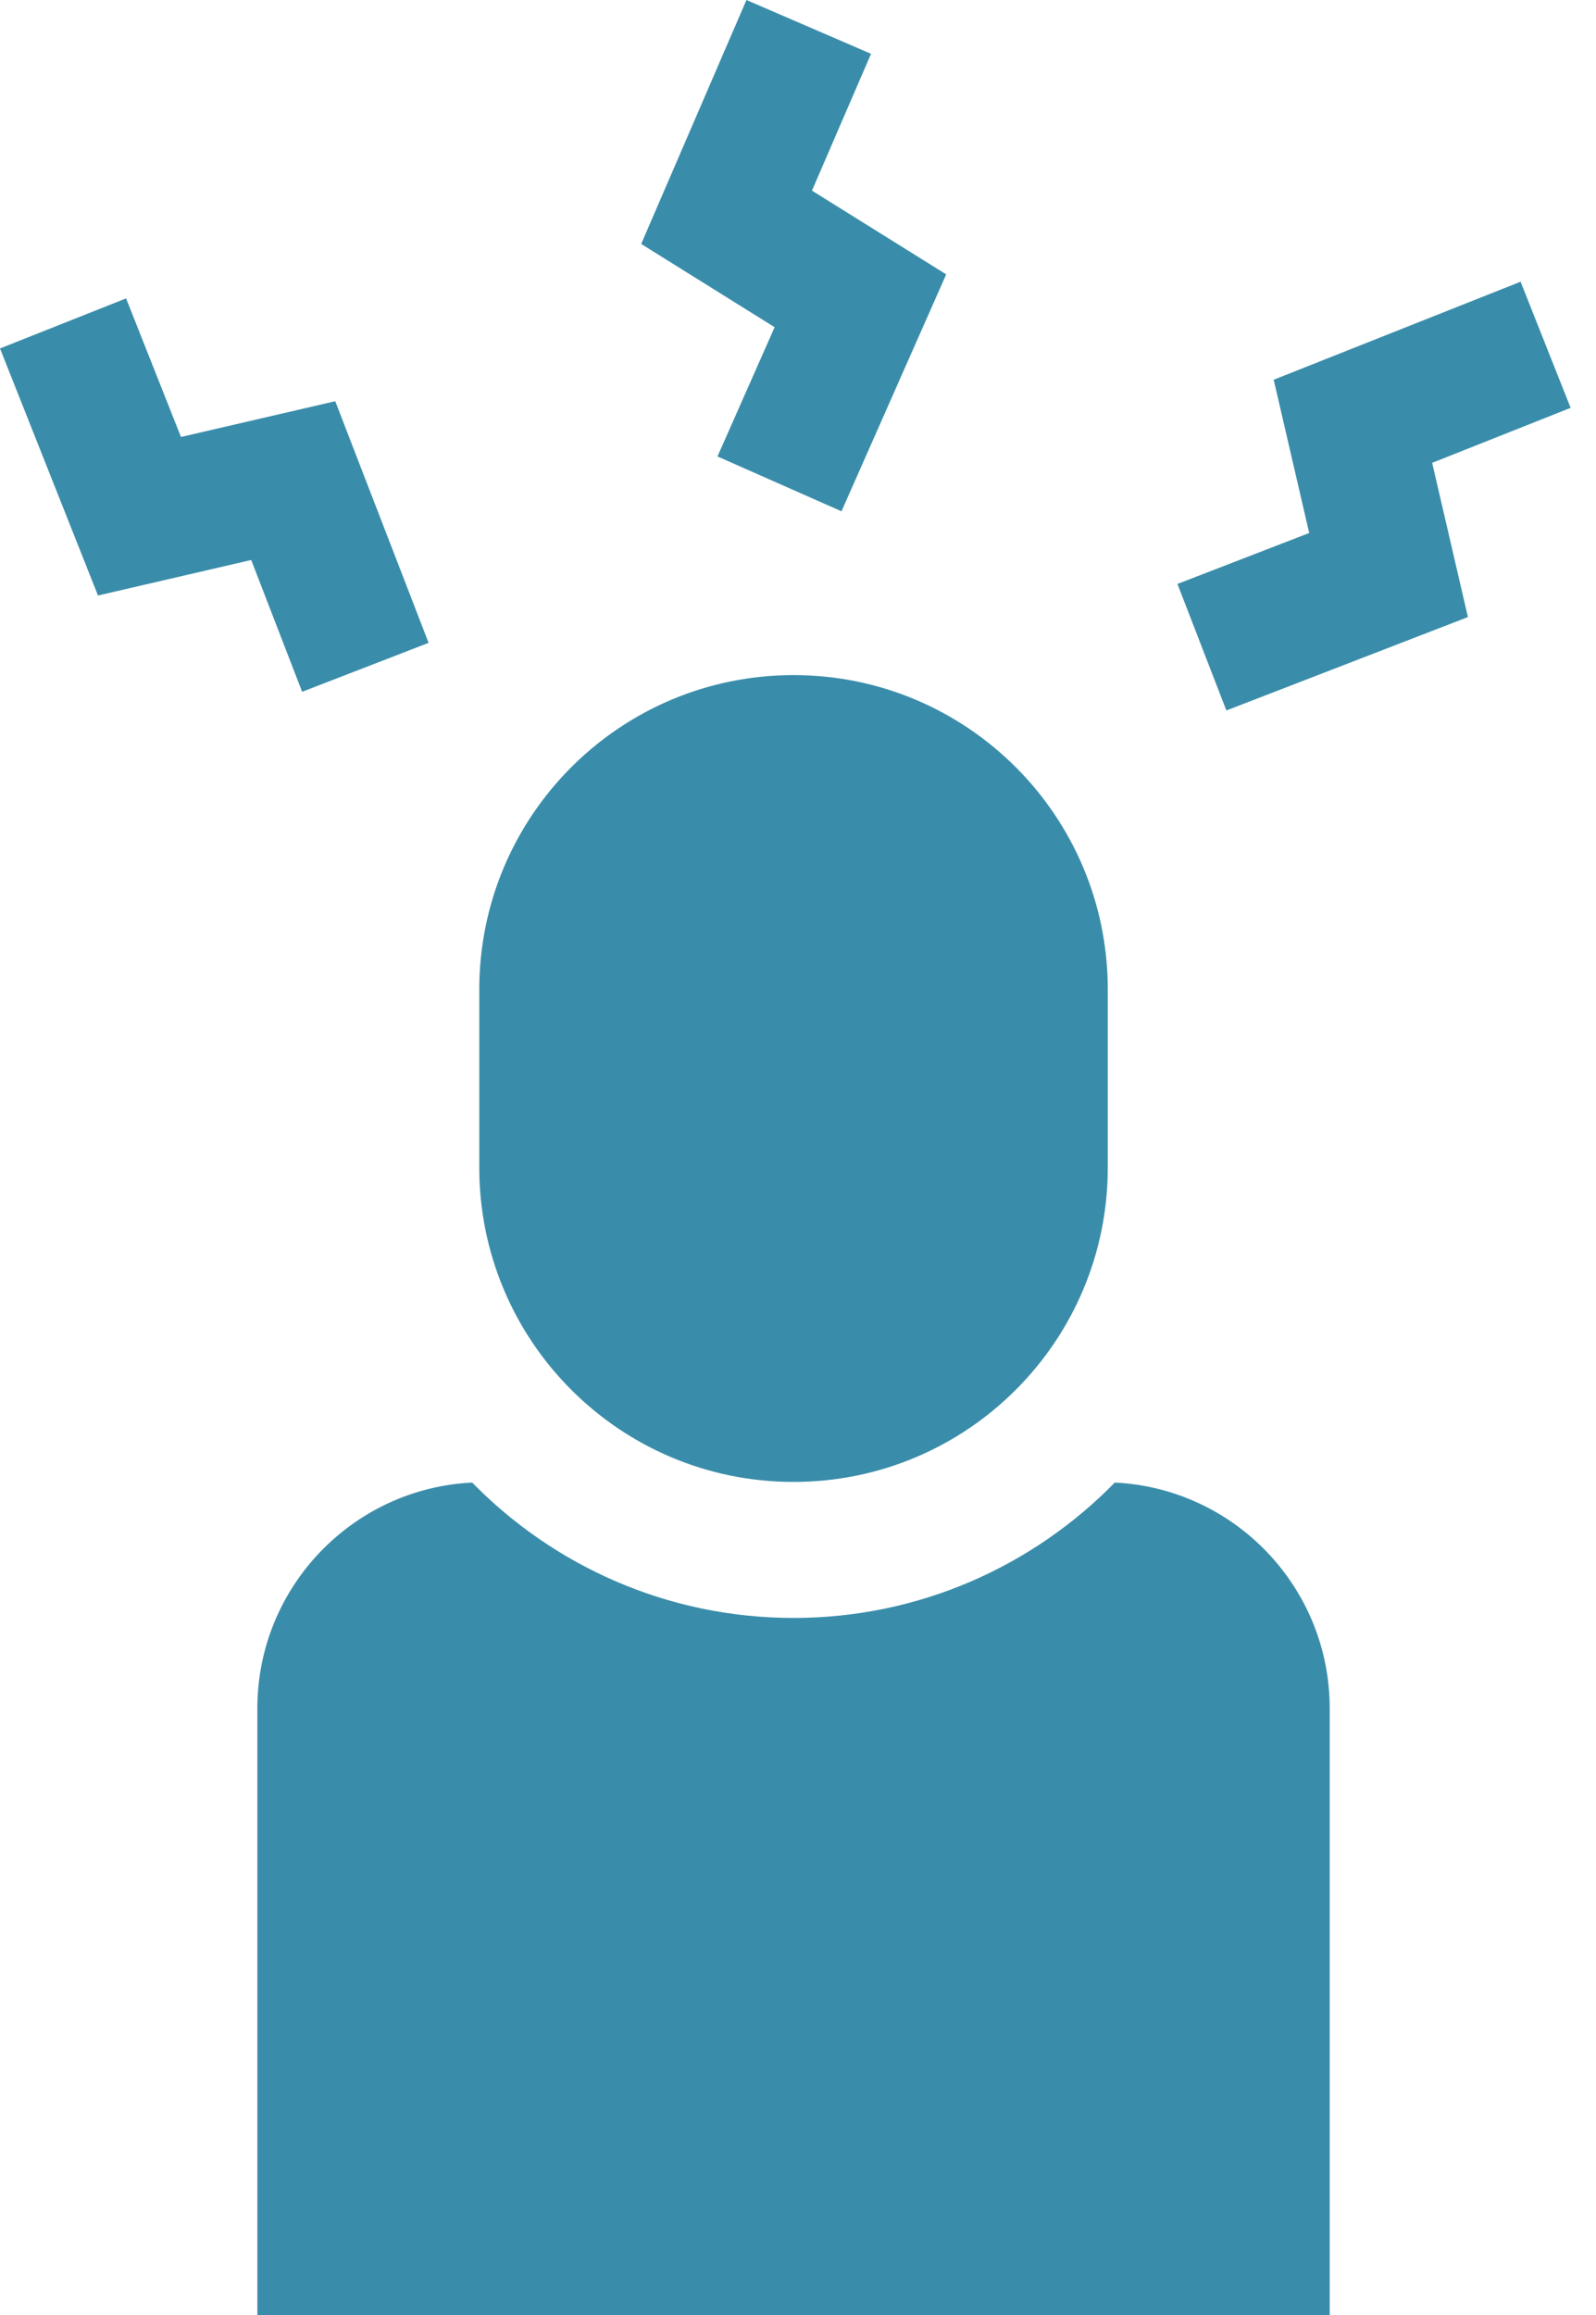 <svg width="20" height="29" viewBox="0 0 20 29" fill="none" xmlns="http://www.w3.org/2000/svg">
<path d="M9.943 18.564H9.944C9.944 18.564 9.945 18.564 9.945 18.564C12.119 18.564 13.882 16.801 13.882 14.626V12.395C13.882 10.22 12.119 8.457 9.944 8.457C7.769 8.457 6.006 10.22 6.006 12.395V14.626C6.006 16.801 7.769 18.564 9.943 18.564Z" fill="#3A8DAA"/>
<path d="M13.97 18.572C12.946 19.618 11.52 20.268 9.944 20.268C8.368 20.268 6.941 19.618 5.917 18.572C4.418 18.645 3.225 19.884 3.225 21.401V29H16.663V21.401C16.663 19.884 15.47 18.645 13.97 18.572Z" fill="#3A8DAA"/>
<path d="M8.991 5.718L10.545 6.405L11.857 3.437L10.175 2.388L10.915 0.674L9.354 0L8.035 3.056L9.707 4.099L8.991 5.718Z" fill="#3A8DAA"/>
<path d="M19.682 5.109L19.055 3.529L15.961 4.757L16.406 6.677L14.755 7.315L15.368 8.9L18.395 7.73L17.947 5.798L19.682 5.109Z" fill="#3A8DAA"/>
<path d="M5.371 8.053L4.201 5.026L2.268 5.474L1.58 3.738L0 4.365L1.228 7.46L3.148 7.015L3.786 8.666L5.371 8.053Z" fill="#3A8DAA"/>
</svg>
